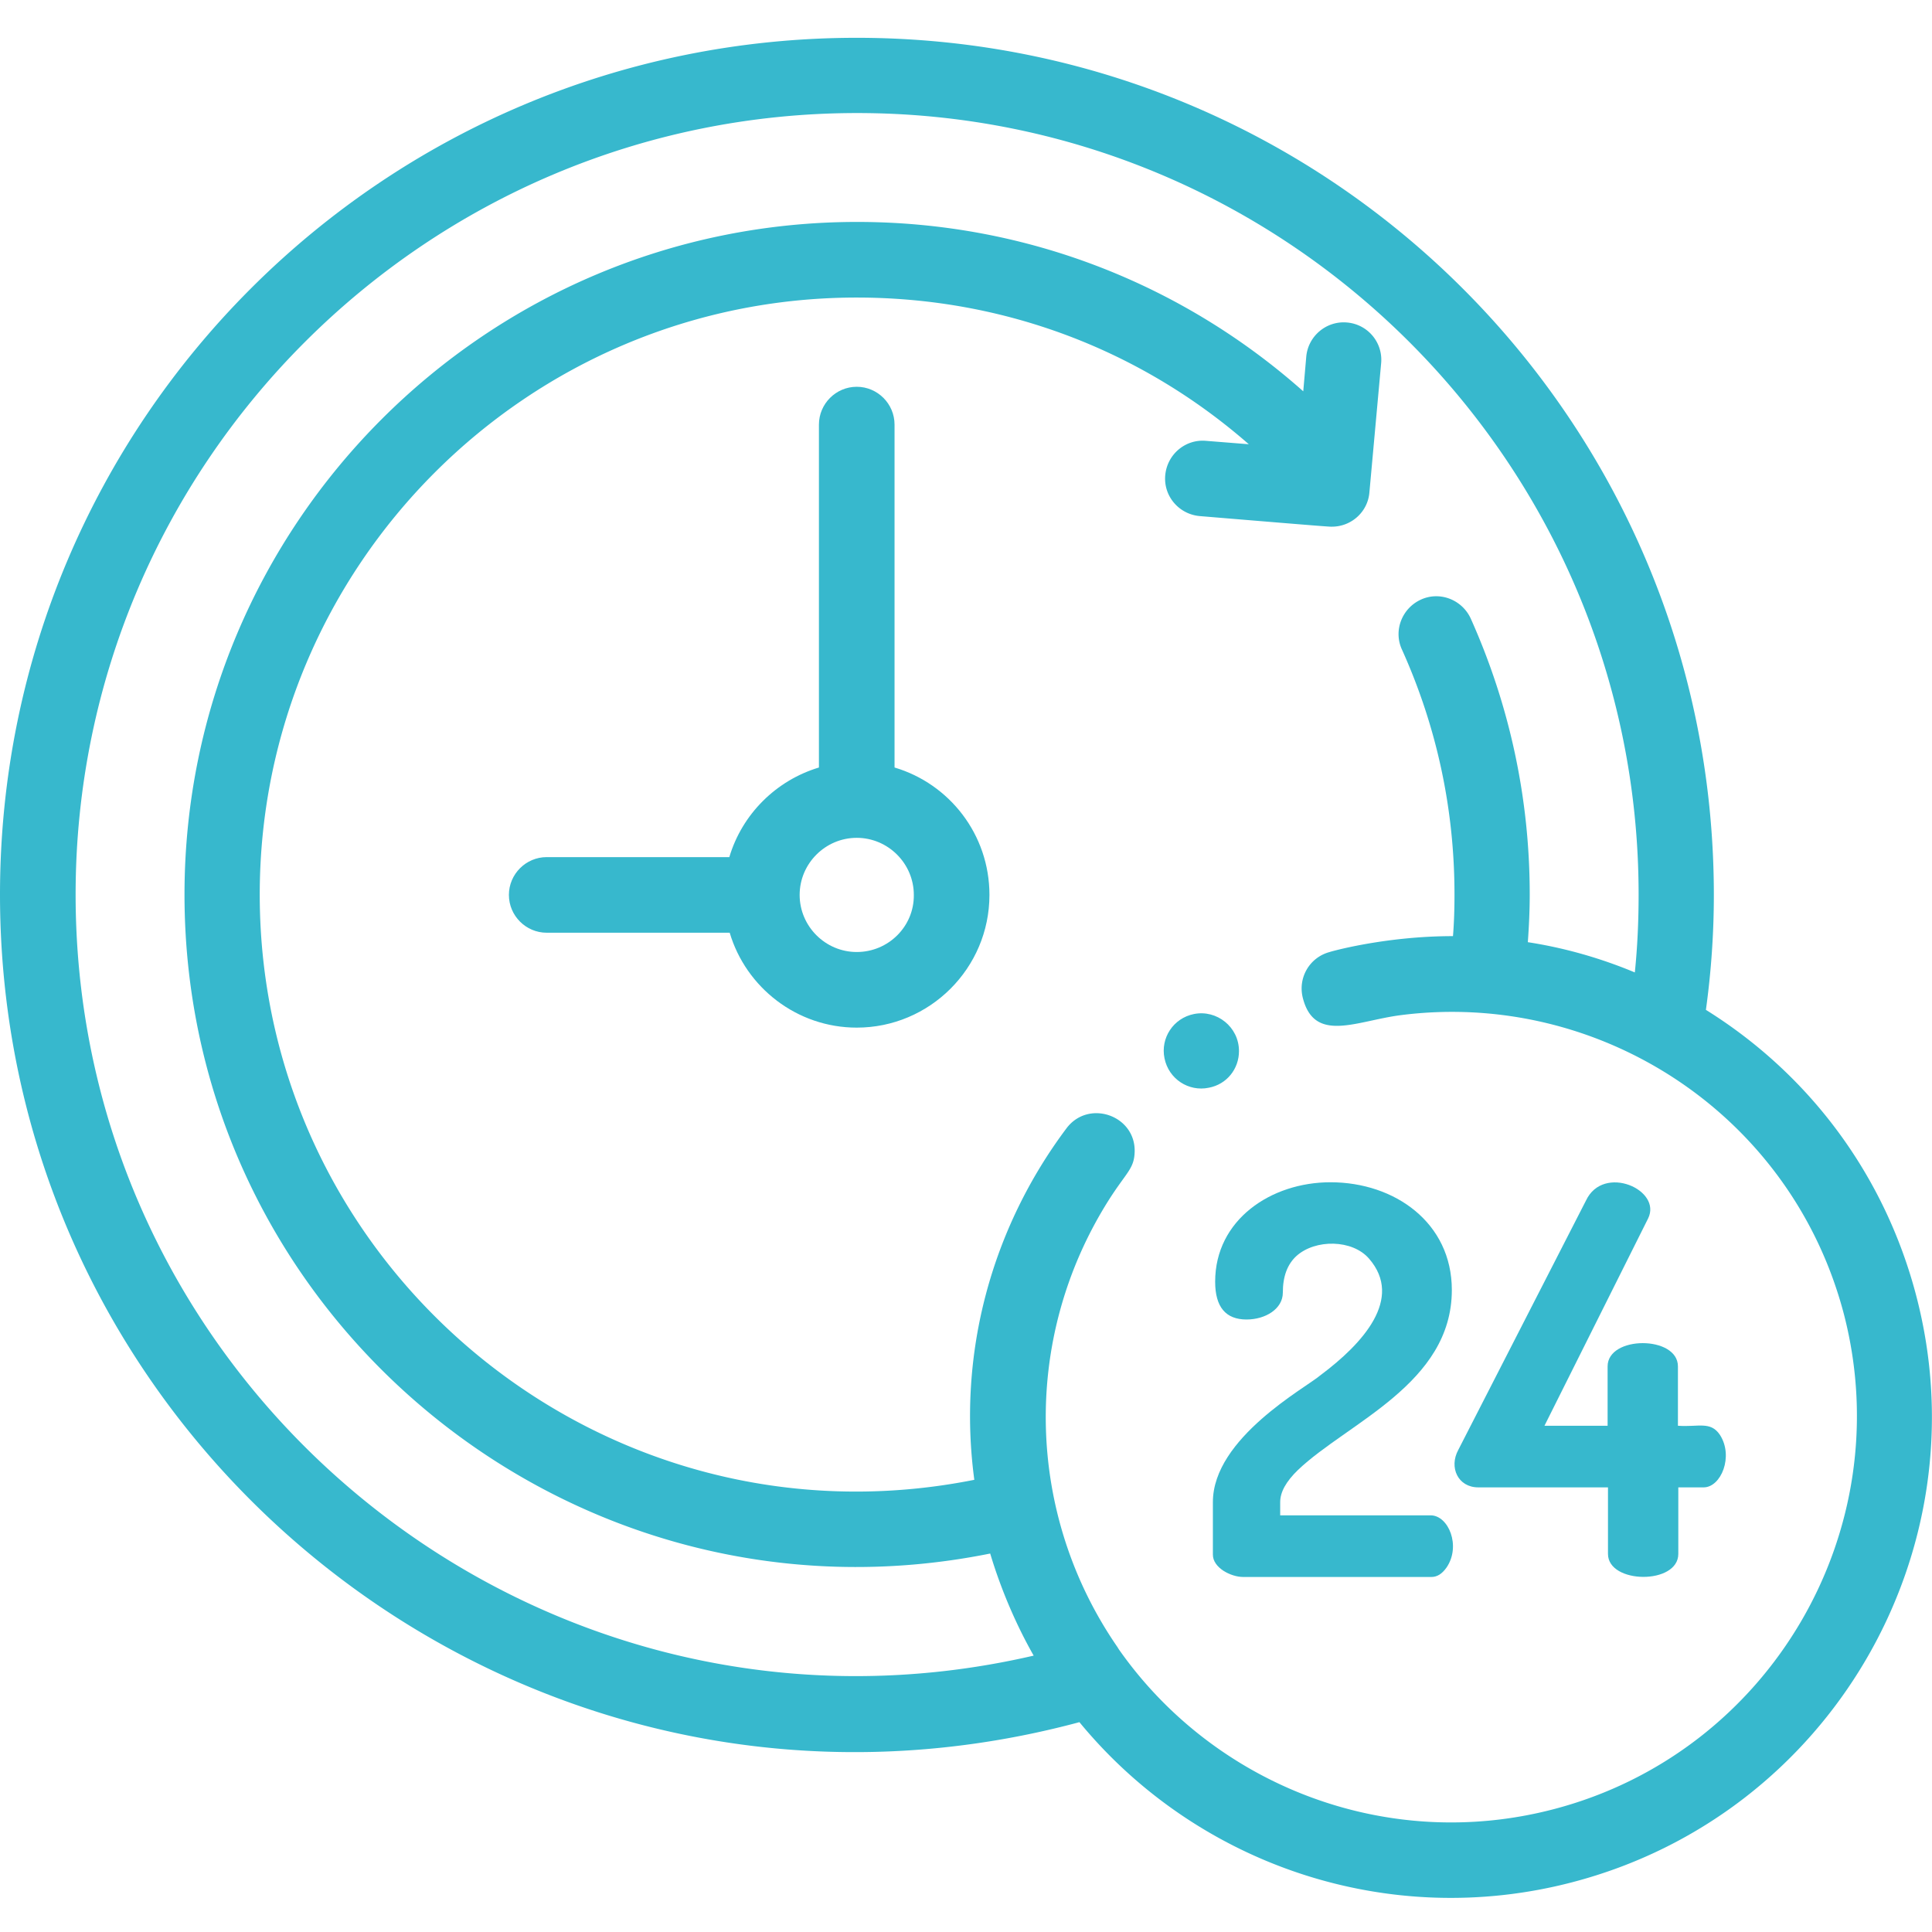 <svg version="1.1" xmlns="http://www.w3.org/2000/svg" x="0" y="0" viewBox="0 0 511 511" xml:space="preserve"><style>.st0{fill:#37b8cd}</style><path class="st0" d="M378.4 400.8h-39.8v-3.5c0-2.7 1.6-5.5 4.7-8.5 13.1-12.5 40.7-22.8 40.7-47.6 0-17.8-15.1-28.5-32.1-28.5-15.7 0-30.5 9.9-30.5 26.3 0 6.7 2.8 10 8.3 10 5 0 9.6-2.8 9.6-7.1s1.2-7.5 3.6-9.7c5-4.5 14.8-4.4 19.2.7 9.2 10.6-1.7 22.5-12.8 30.8-3.8 3.3-28.5 16.6-28.5 33.6v13.9c0 3.5 4.8 5.9 8 5.9h49.8c1.5 0 2.8-.8 4-2.5 3.9-5.7.5-13.8-4.2-13.8z"/><path class="st0" d="M443.8 377.1v-15.7c0-8.2-18.6-8.2-18.6 0v15.7h-16.7l27.4-54.8c3.8-7.6-11.8-14.5-16.4-4.8l-33.8 66c-2.5 4.6-.1 9.9 5.3 9.9h34.3V411c0 8 18.6 8.2 18.6 0v-17.6h6.7c4.6 0 8-8.2 4.3-13.9-2.5-3.7-5.7-2-11.1-2.4zM236.6 203v-90.7c0-5.5-4.5-10-10-10s-10 4.5-10 10V203c-11.3 3.4-20.3 12.3-23.7 23.7h-48.3c-5.5 0-10 4.5-10 10s4.5 10 10 10H193c4.3 14.5 17.8 25.1 33.6 25.1 19.3 0 35.1-15.7 35.1-35.1 0-16-10.6-29.4-25.1-33.7zm-10 48.8c-8.3 0-15.1-6.8-15.1-15.1s6.8-15.1 15.1-15.1 15.1 6.8 15.1 15.1c.1 8.3-6.7 15.1-15.1 15.1zM327.7 278c0-6.4-5.9-11-11.9-9.8-5.5 1.1-8.9 6.4-7.8 11.7 1.1 5.5 6.4 8.9 11.7 7.8 4.8-.9 8-5 8-9.7z"/><path class="st0" d="M506.8 342.6c-8.3-31.6-28-58.3-55.6-75.5 1.4-10.1 2.1-20.3 2.1-30.4C453.3 111.4 351.9 10 226.6 10 101.4 10 0 111.3 0 236.6c0 147.9 140.3 257.9 285.5 218.9 31.1 37.8 81.8 55.1 130.5 42.3 67.9-17.8 108.6-87.4 90.8-155.2zM411 478.5c-44.6 11.7-90.1-6.6-115.1-42.3-.1-.2-.2-.3-.3-.5-24.2-35-25.6-81.4-2.4-118.2 4.7-7.4 6.7-8.3 6.9-12.6.5-9.8-12.1-14.3-18-6.5-19.8 26.4-28.9 59.5-24.4 93-98.3 19.6-189-55.9-189-154.8 0-87.1 70.8-157.9 157.9-157.9 38.7 0 75 13.7 103.7 38.8l-11.3-.9c-5.5-.5-10.3 3.6-10.8 9.1s3.6 10.3 9.1 10.8c36.1 3 34.2 2.8 35 2.8 5.1 0 9.5-3.9 9.9-9.1l3.1-34.1a9.9 9.9 0 00-9-10.8c-5.5-.5-10.3 3.6-10.8 9l-.8 9.2c-31.3-27.8-72.6-44.8-118-44.8-98.1 0-177.9 79.8-177.9 177.9 0 112.2 103 196.5 213.1 174.3 2.9 9.7 7 19.1 11.5 27C143.5 468 20 368.9 20 236.6c0-114 92.7-206.7 206.7-206.7 114 0 206.7 92.7 206.7 206.7 0 6.9-.3 13.8-1 20.6-9.1-3.8-18.6-6.5-28.3-8 .3-4.2.5-8.4.5-12.6 0-25.4-5.3-50-15.6-73-2.3-5-8.2-7.3-13.2-5s-7.3 8.2-5 13.2c9.2 20.4 13.9 42.2 13.9 64.8 0 3.7-.1 7.3-.4 11-18.4 0-33.1 4.3-32.6 4.2-5.3 1.4-8.5 6.8-7.1 12.2 3.1 12 14.2 6 25.9 4.5 52.3-6.7 103.3 26 117.2 79.1 14.8 57.2-19.5 115.9-76.7 130.9z"/></svg>